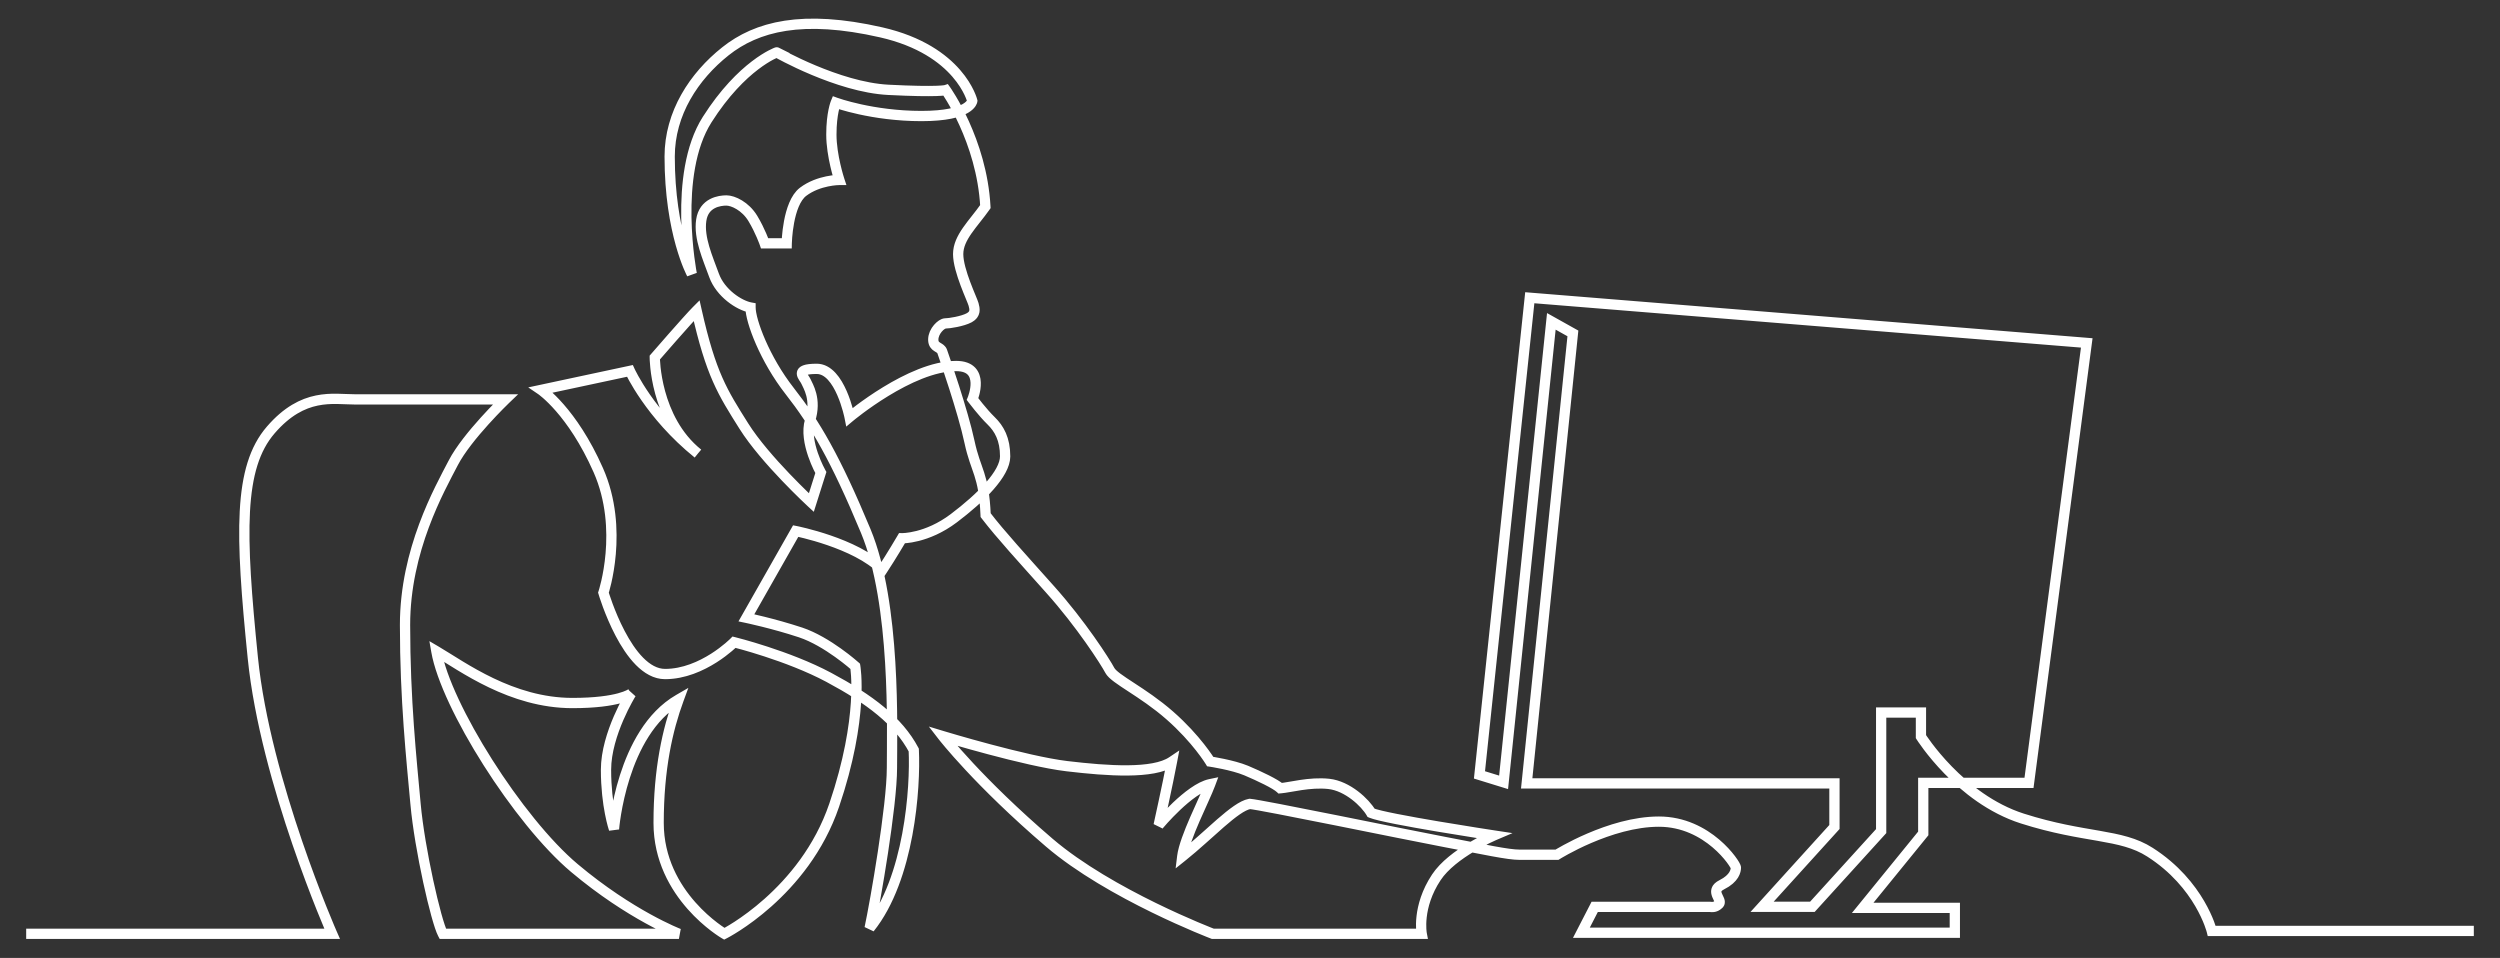 <svg xmlns="http://www.w3.org/2000/svg" fill="none" stroke="white" stroke-dasharray="6036" stroke-width="4" viewBox="0 0 974 373.2">
<rect x="0" y="0" width="974" height="373.2" fill="#333333" stroke="none"/>
<path d="M10.2,363.8h119.2c0,0-26-59-30.9-107.5s-5.7-74.1,7-88.8c12.7-14.7,24.3-11.9,32.7-11.9s58.7,0,58.7,0
	s-14.9,14.3-20.3,24.7s-18.8,34-18.8,63.2s2.5,52.2,4.1,69.8c1.6,17.6,8,45.6,10.6,50.5c11.9,0,92,0,92,0s-18.8-7.2-40.7-25.6
	c-21.9-18.4-50.1-63.2-53.8-84.5c10.2,6,29.2,20.2,53,20.2c18.2,0,22.9-3.7,22.9-3.7s-9.8,15.7-9.8,29.7c0,14.1,3.1,23.1,3.1,23.1
	s2.9-37.6,25.2-50.5c-4.3,11.7-7.8,27-7.8,48.1c0,28.4,25.6,43.2,25.6,43.2s31.1-15.7,42.8-50.1s8.2-54.1,8.2-54.1
	s-10.8-9.7-21.3-13.2c-10.6-3.5-21.1-5.7-21.1-5.7l19.2-33.8c0,0,23.4,4.6,33.8,15.1c3.5-5.3,7.6-12.3,7.6-12.3s9.6,0.2,20.2-7.8
	c10.6-8,20-17.4,20-24.1s-2.3-10.8-5.5-13.9s-7.2-8.4-7.2-8.4s5.4-12.9-6.4-12.9c-17.8,0-41.5,19.9-41.5,19.9s-3.7-18.8-12.8-18.8
	c-9.1,0-4.9,3.2-4.2,4.9s4.3,6.9,1.6,15.2c-2.6,8.3,4.2,20.3,4.2,20.3l-3.7,11.7c0,0-18-16.6-26.3-29.8c-8.3-13.2-12.8-20.1-18.4-45
	c-3.3,3.3-16.3,18.3-16.3,18.3s0,23.9,16.8,37.4c-18.8-15.2-26.5-32.2-26.5-32.2l-34.6,7.4c0,0,12.1,8.2,22.3,31.3
	c10.2,23.1,2,47.7,2,47.7s9.3,31.7,24,31.7c14.7,0,26.9-12.4,26.9-12.4s21,5.2,36.9,13.7c15.9,8.5,27.1,17,33.1,28.3
	c0.7,14.6-1.7,50.1-17.2,69.4c2.2-10.3,8.7-47.5,8.7-62.5s1.6-63.8-10.2-92.2s-19.8-42-29.6-54.5c-9.8-12.5-15.3-27.4-15.3-32.6
	c-4.4-0.8-11.7-5.6-14.2-12.5c-2.5-6.9-6-14.6-5-21.5c1-6.9,7.2-7.7,9.8-7.7s7.4,2.2,10.3,7c2.9,4.8,4.6,9.7,4.6,9.7h8.6
	c0,0,0.3-15.5,6.4-20.1s14.1-4.6,14.1-4.6s-3.1-9.4-3.1-17.7s1.7-12.4,1.7-12.4s14.2,5.2,33.4,5.2c19.2,0,19.8-5.9,19.8-5.9
	s-4.8-19.7-35.5-26.7s-48.5-2.3-60.7,7.4s-21.7,24.1-21.7,41c0,29.9,8.6,45.7,8.6,45.7s-7.6-38.7,6-60.1s27.1-26.2,27.1-26.2
	S326.4,34,346.1,35c19.7,1,22.4,0.1,22.4,0.1s14,19.6,15.4,45.4c-4.7,6.7-10.6,12-10.6,18.5c0,6.5,5.5,17.7,6,19.6
	c0.5,1.8,0.9,3.8-1.7,5.2c-2.6,1.4-7.8,2.2-9.3,2.2s-4.7,3-4.7,6.3s2.9,2.7,3.5,4.7c0.7,2,8.1,23.3,10.6,35.1
	c2.5,11.7,5.6,12.4,6.3,28.6c5.9,7.7,14.3,16.8,24.9,28.7c12.3,13.7,21.7,28.4,23.5,31.8c1.8,3.4,12.8,8.3,23.3,17.5
	s15.8,18,15.8,18s8.7,1.3,14,3.5c5.2,2.2,11.5,5.2,13.3,6.9c3.8-0.3,11.4-2.5,18.9-1.7c7.3,0.8,14.2,7.3,16.5,11.3
	c5.6,2.4,47.8,8.8,47.8,8.8s-16.2,6.9-22.4,16.3c-7.7,11.6-5.7,22-5.7,22h-81.4c0,0-40.1-15.3-63.7-35.5
	c-27.8-23.8-41.5-41.5-41.5-41.5s32.3,9.8,48.4,11.7c16,1.9,33.6,3.1,40.9-1.8c-1.7,9-5.2,24.8-5.2,24.8s11.9-14.3,20.1-16
	c-2.3,6.2-10,20.8-10.9,28.2c10.4-8.3,20.6-19.5,26.3-20.5c4.3,0.3,60,11.8,75.8,14.8c15.8,3,24.8,5,29.3,5c4.6,0,14.6,0,14.6,0
	s20.5-12.9,39.7-12.9c19.2,0,30,16.7,30,17.9s-0.5,4.2-5.5,6.7c-5,2.5,0.5,5.9-1.1,7.5c-1.6,1.6-3,1.1-3.7,1.1c-0.7,0-44.7,0-44.7,0
	l-5.2,10.1h145.5v-9.7h-35.9l23.6-29V305h41.2L813,133.6l-217-17.6l-19.6,185.9l9.4,2.9l18.6-179.6l8.4,4.7l-18,175.3h119.9v17
	l-28.2,31.1h19.6l26.8-29.5v-46.2h15.5v9.4c0,0,15.1,24.1,39.5,31.9c24.5,7.8,38.3,5.8,49.7,13.1c19.6,12.5,24.1,30.7,24.1,30.7
	h102.1"/>
</svg>
